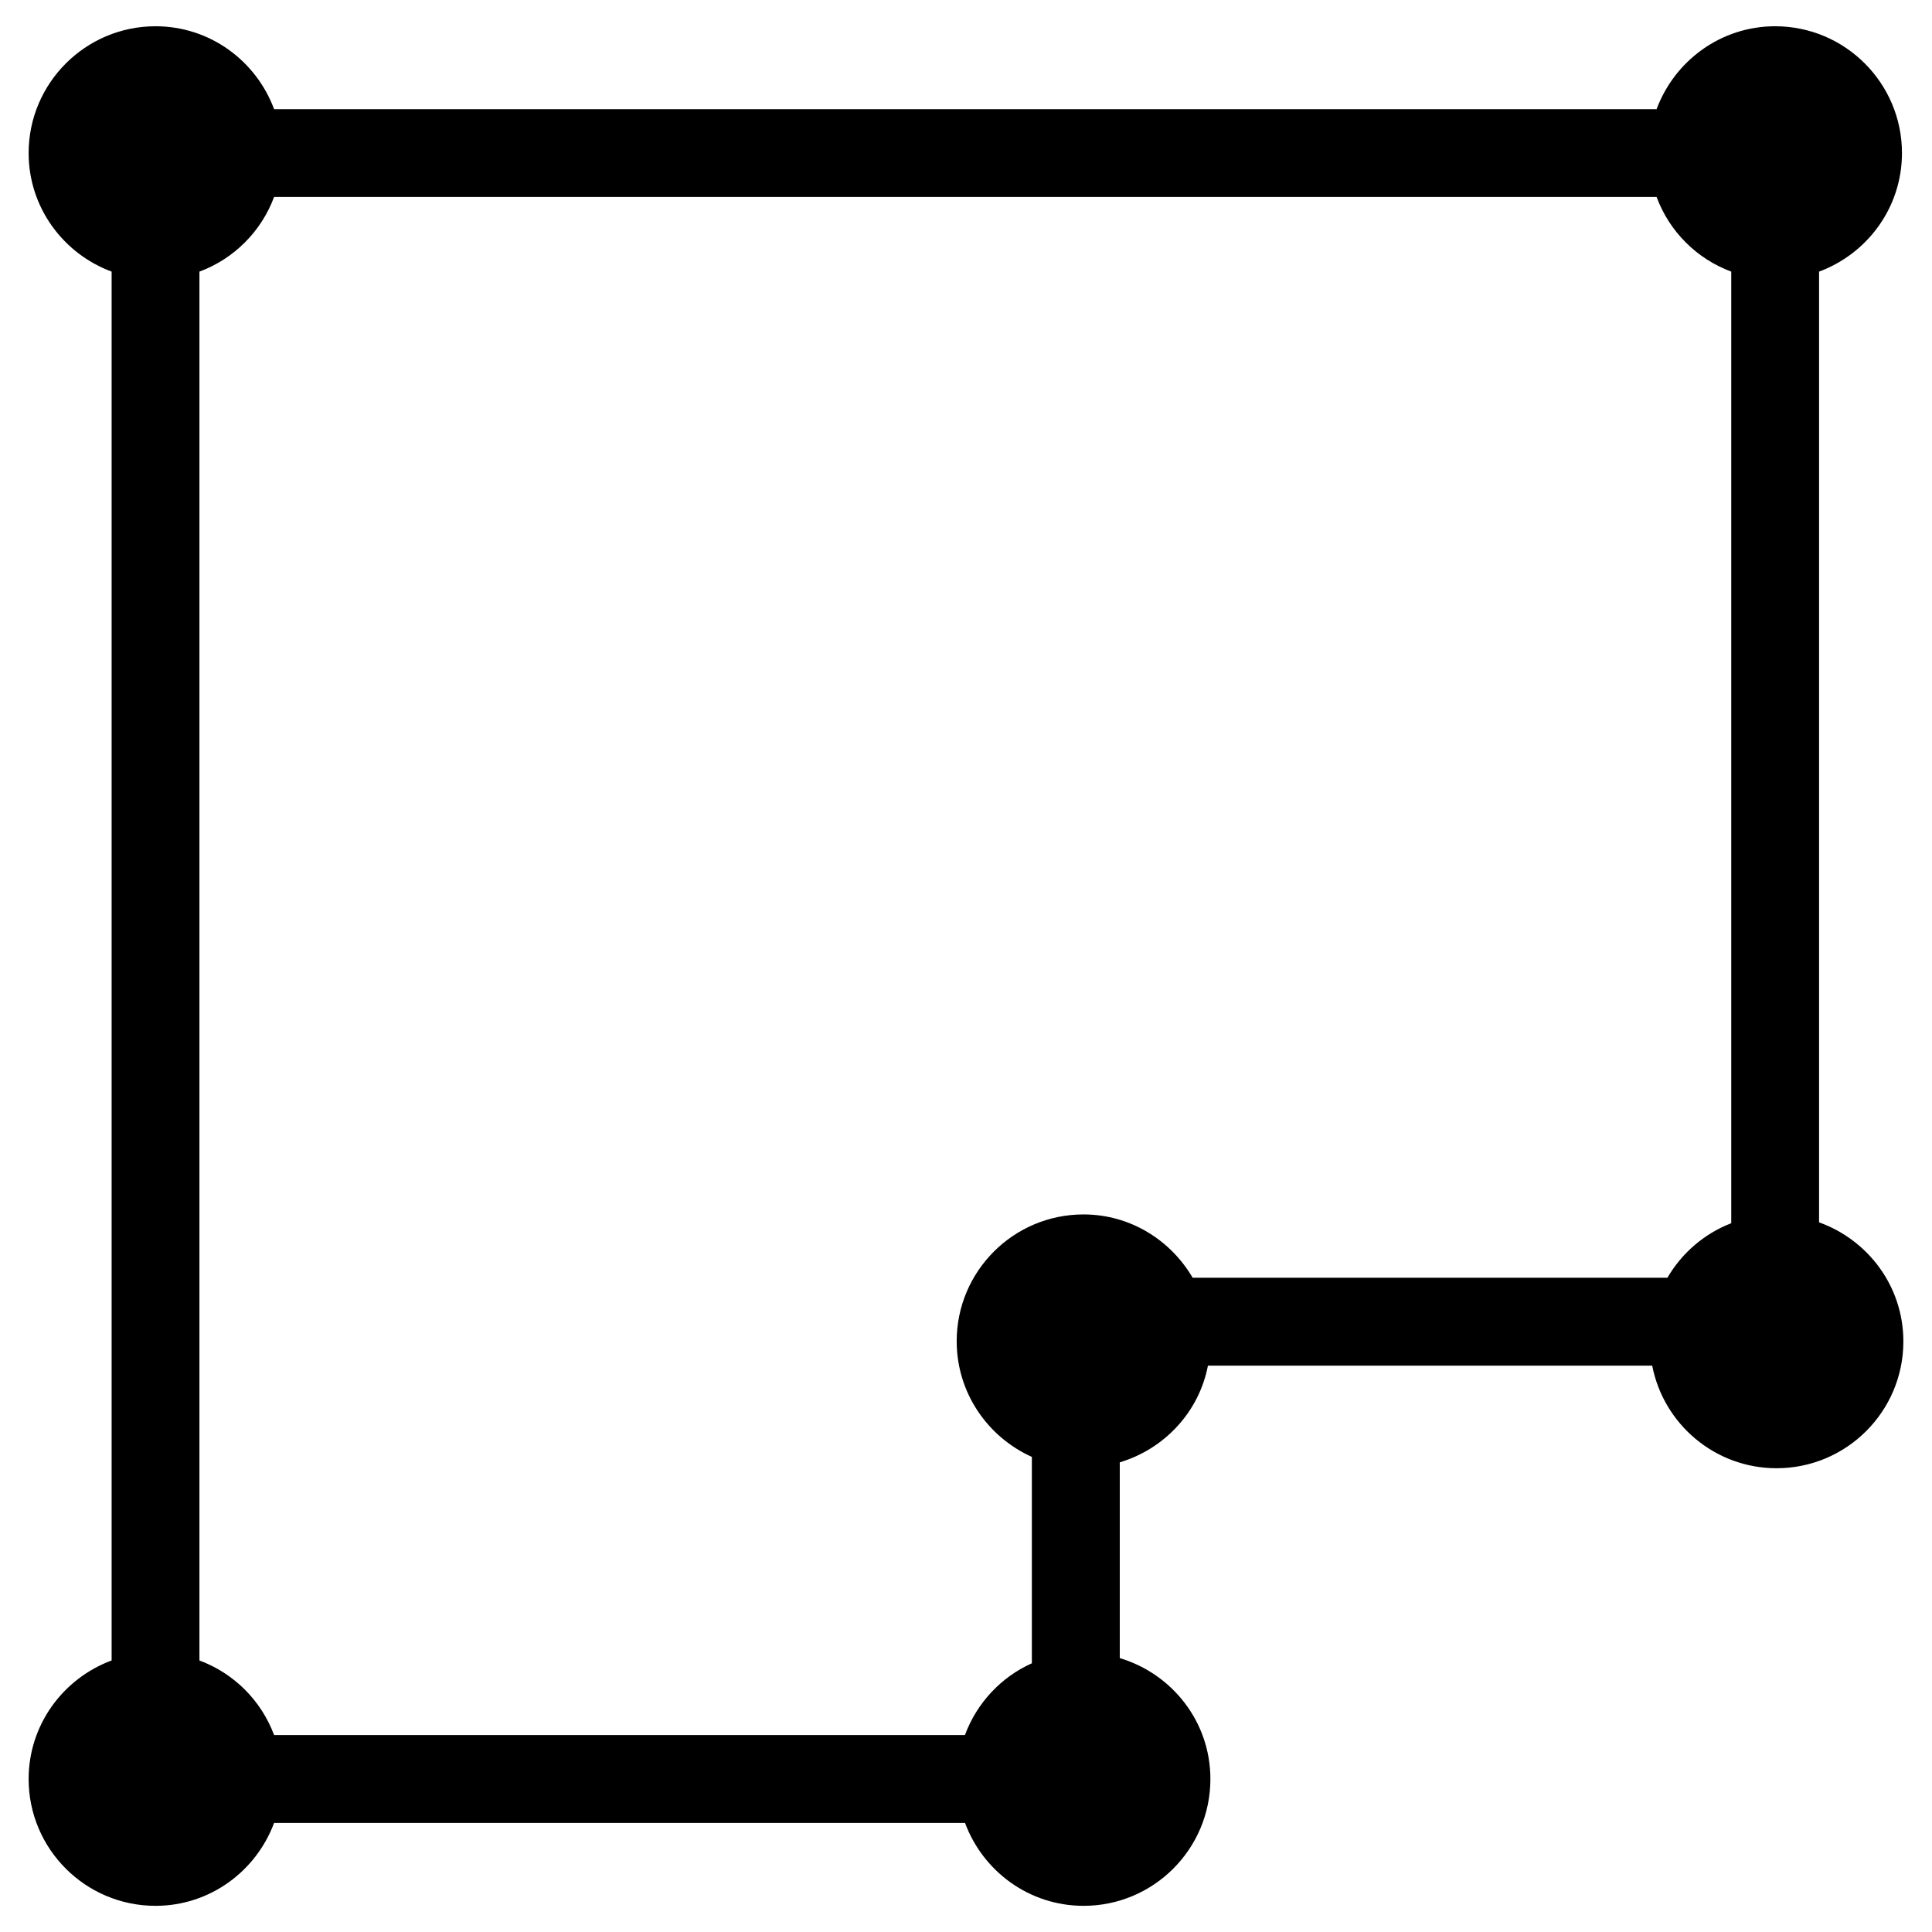 <svg xmlns="http://www.w3.org/2000/svg" viewBox="0 0 22 22" id="wall">
  <g opacity="1">
    <path d="M20.714,13.919V3.093c0.55-0.204,0.944-0.73,0.944-1.35c0-0.796-0.647-1.444-1.444-1.444c-0.62,0-1.146,0.395-1.35,0.944H3.121c-0.204-0.55-0.73-0.944-1.35-0.944c-0.797,0-1.445,0.648-1.445,1.444c0,0.62,0.395,1.146,0.945,1.35v15.815c-0.55,0.204-0.945,0.73-0.945,1.35 c0,0.797,0.648,1.444,1.445,1.444c0.62,0,1.146-0.395,1.35-0.944h7.868c0.204,0.55,0.73,0.944,1.35,0.944 c0.797,0,1.444-0.647,1.444-1.444c0-0.653-0.437-1.199-1.032-1.377v-2.229c0.509-0.153,0.902-0.573,1.004-1.101h5.059 c0.129,0.665,0.714,1.168,1.416,1.168c0.797,0,1.444-0.647,1.444-1.444C21.674,14.648,21.272,14.119,20.714,13.919z M2.271,18.908 V3.093c0.393-0.146,0.704-0.457,0.85-0.85h15.743c0.146,0.394,0.457,0.704,0.85,0.85v10.836c-0.308,0.119-0.562,0.339-0.727,0.621 h-5.406c-0.251-0.429-0.711-0.721-1.243-0.721c-0.797,0-1.444,0.647-1.444,1.444c0,0.587,0.353,1.091,0.856,1.317v2.35 c-0.352,0.158-0.627,0.453-0.762,0.817H3.121C2.974,19.364,2.664,19.054,2.271,18.908z"></path>
  </g>
  <g opacity="0">
    <path d="M20.714,13.919V3.093c0.55-0.204,0.944-0.73,0.944-1.35c0-0.796-0.647-1.444-1.444-1.444c-0.62,0-1.146,0.395-1.35,0.944H3.121c-0.204-0.55-0.73-0.944-1.35-0.944c-0.797,0-1.445,0.648-1.445,1.444c0,0.62,0.395,1.146,0.945,1.35v15.815c-0.55,0.204-0.945,0.73-0.945,1.35c0,0.797,0.648,1.444,1.445,1.444 c0.62,0,1.146-0.395,1.35-0.944h7.868c0.204,0.55,0.73,0.944,1.35,0.944c0.797,0,1.444-0.647,1.444-1.444 c0-0.653-0.437-1.199-1.032-1.377v-2.229c0.509-0.153,0.902-0.573,1.004-1.101h5.059c0.129,0.665,0.714,1.168,1.416,1.168 c0.797,0,1.444-0.647,1.444-1.444C21.674,14.648,21.272,14.119,20.714,13.919z M20.214,1.298c0.245,0,0.444,0.199,0.444,0.444 s-0.199,0.445-0.444,0.445s-0.444-0.2-0.444-0.445S19.969,1.298,20.214,1.298z M1.771,1.298c0.245,0,0.444,0.199,0.444,0.444 S2.016,2.187,1.771,2.187s-0.445-0.2-0.445-0.445S1.526,1.298,1.771,1.298z M1.771,20.702c-0.245,0-0.445-0.199-0.445-0.444 s0.2-0.444,0.445-0.444s0.444,0.199,0.444,0.444S2.016,20.702,1.771,20.702z M2.271,18.908V3.093 c0.393-0.146,0.704-0.457,0.85-0.85h15.743c0.146,0.394,0.457,0.704,0.85,0.85v10.836c-0.308,0.119-0.562,0.339-0.727,0.621h-5.406 c-0.251-0.429-0.711-0.721-1.243-0.721c-0.797,0-1.444,0.647-1.444,1.444c0,0.587,0.353,1.091,0.856,1.317v2.35 c-0.352,0.158-0.627,0.453-0.762,0.817H3.121C2.974,19.364,2.664,19.054,2.271,18.908z M12.338,20.702 c-0.245,0-0.444-0.199-0.444-0.444s0.199-0.444,0.444-0.444s0.444,0.199,0.444,0.444S12.583,20.702,12.338,20.702z M12.338,15.719 c-0.245,0-0.444-0.199-0.444-0.444s0.199-0.444,0.444-0.444s0.444,0.199,0.444,0.444S12.583,15.719,12.338,15.719z M20.23,15.719 c-0.245,0-0.444-0.199-0.444-0.444s0.199-0.444,0.444-0.444s0.444,0.199,0.444,0.444S20.475,15.719,20.23,15.719z"></path>
  </g>
</svg>